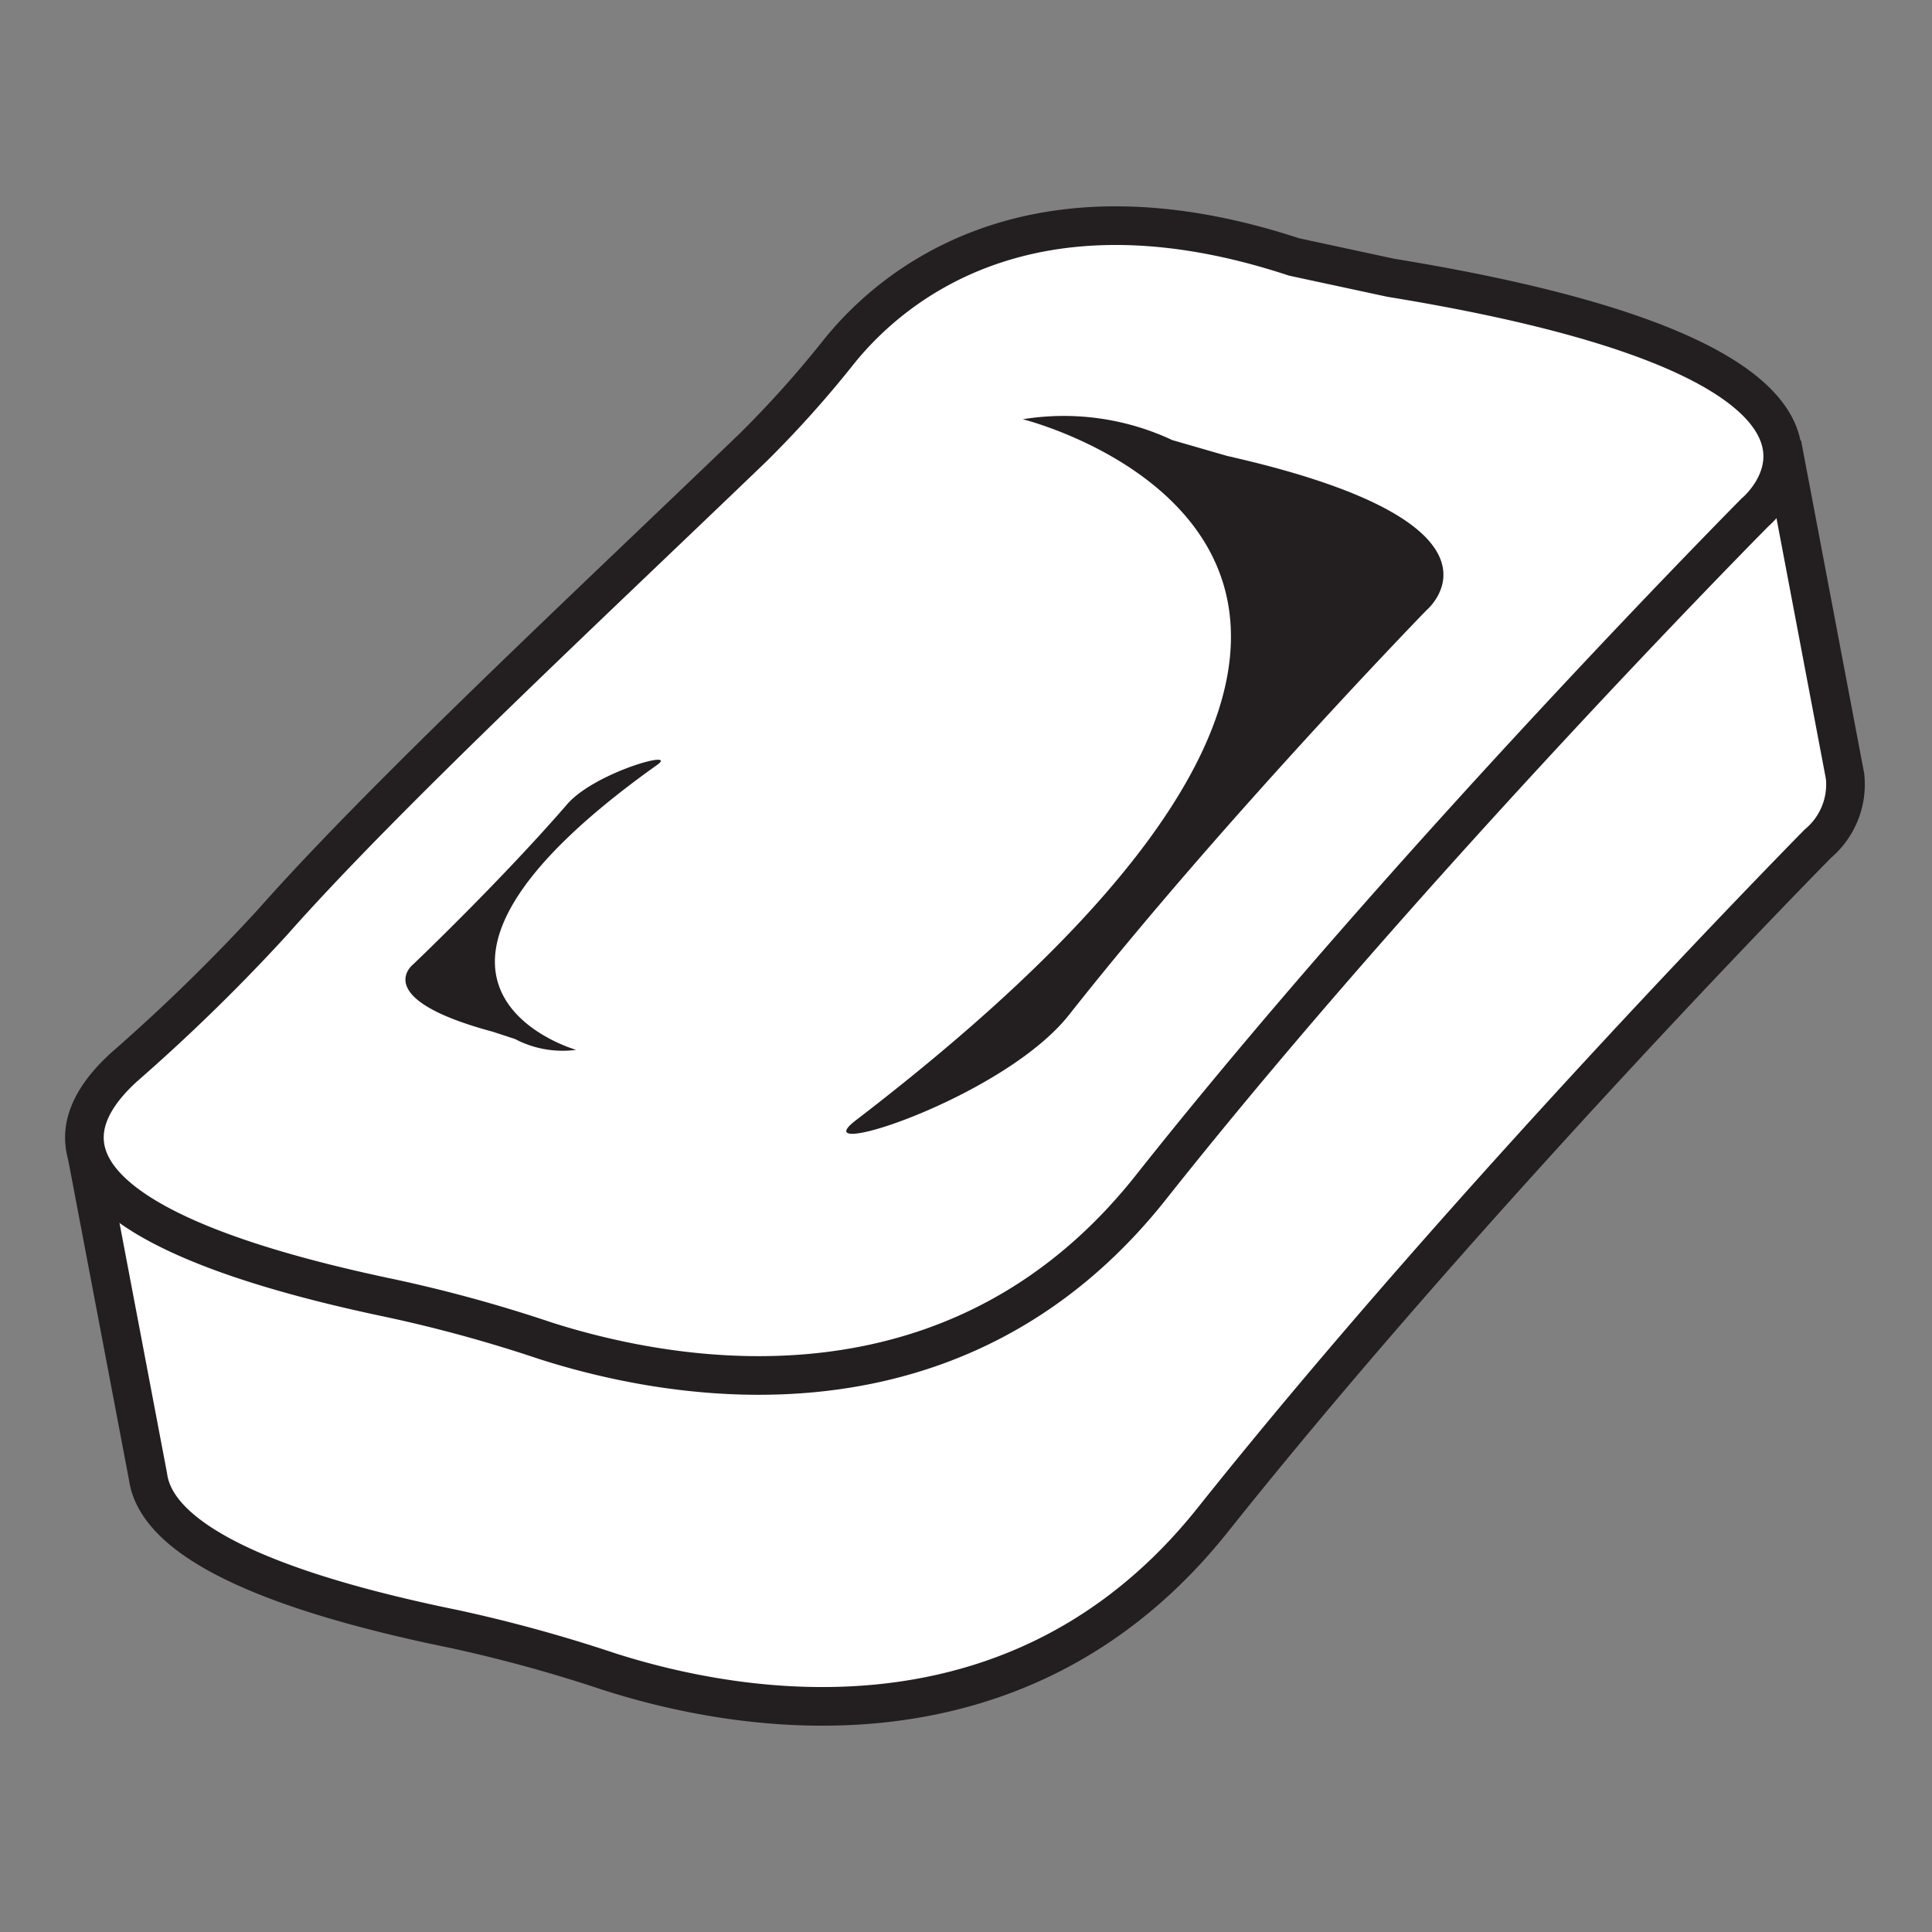 <svg id="Soap" xmlns="http://www.w3.org/2000/svg" viewBox="0 0 50 50"><rect x="0" y="0" width="50" height="50" fill="#808080" stroke="none"/><defs><style>.cls-1{fill:#fff;stroke:#231f20;stroke-miterlimit:10;}.cls-2{fill:#231f20;}</style></defs><path class="cls-1" d="M2.2,29.63l1.63,8.58c.17,1.28,2,2.74,7.93,3.95a38.15,38.15,0,0,1,4,1.1c3.31,1.06,10.58,2.41,15.63-3.93,6.74-8.46,15.66-17.5,15.66-17.5a2,2,0,0,0,.7-1.74l-1.63-8.6"/><path class="cls-1" d="M36,7.19c14,2.28,9.42,6.07,9.42,6.07s-8.93,9-15.66,17.5c-5.05,6.34-12.32,5-15.64,3.94a36.88,36.88,0,0,0-4-1.1c-9.57-2-8.47-4.58-6.89-6a48.29,48.29,0,0,0,3.83-3.74c2.87-3.25,8.23-8.24,12.43-12.28a27.71,27.71,0,0,0,2.23-2.49c1.34-1.66,4.89-4.71,11.77-2.44Z"/><path class="cls-2" d="M22.14,29c-1.41,1.09,3.83-.58,5.53-2.74,4-5.07,9.24-10.46,9.24-10.46s2.69-2.23-5.15-4l-1.42-.41a6.62,6.62,0,0,0-3.87-.54S41.1,14.47,22.14,29Z"/><path class="cls-2" d="M17,19.8c.6-.42-1.58.18-2.31,1-1.73,2-4,4.16-4,4.16s-1.14.88,2.06,1.74l.58.19a2.64,2.64,0,0,0,1.58.28S9,25.5,17,19.8Z"/></svg>